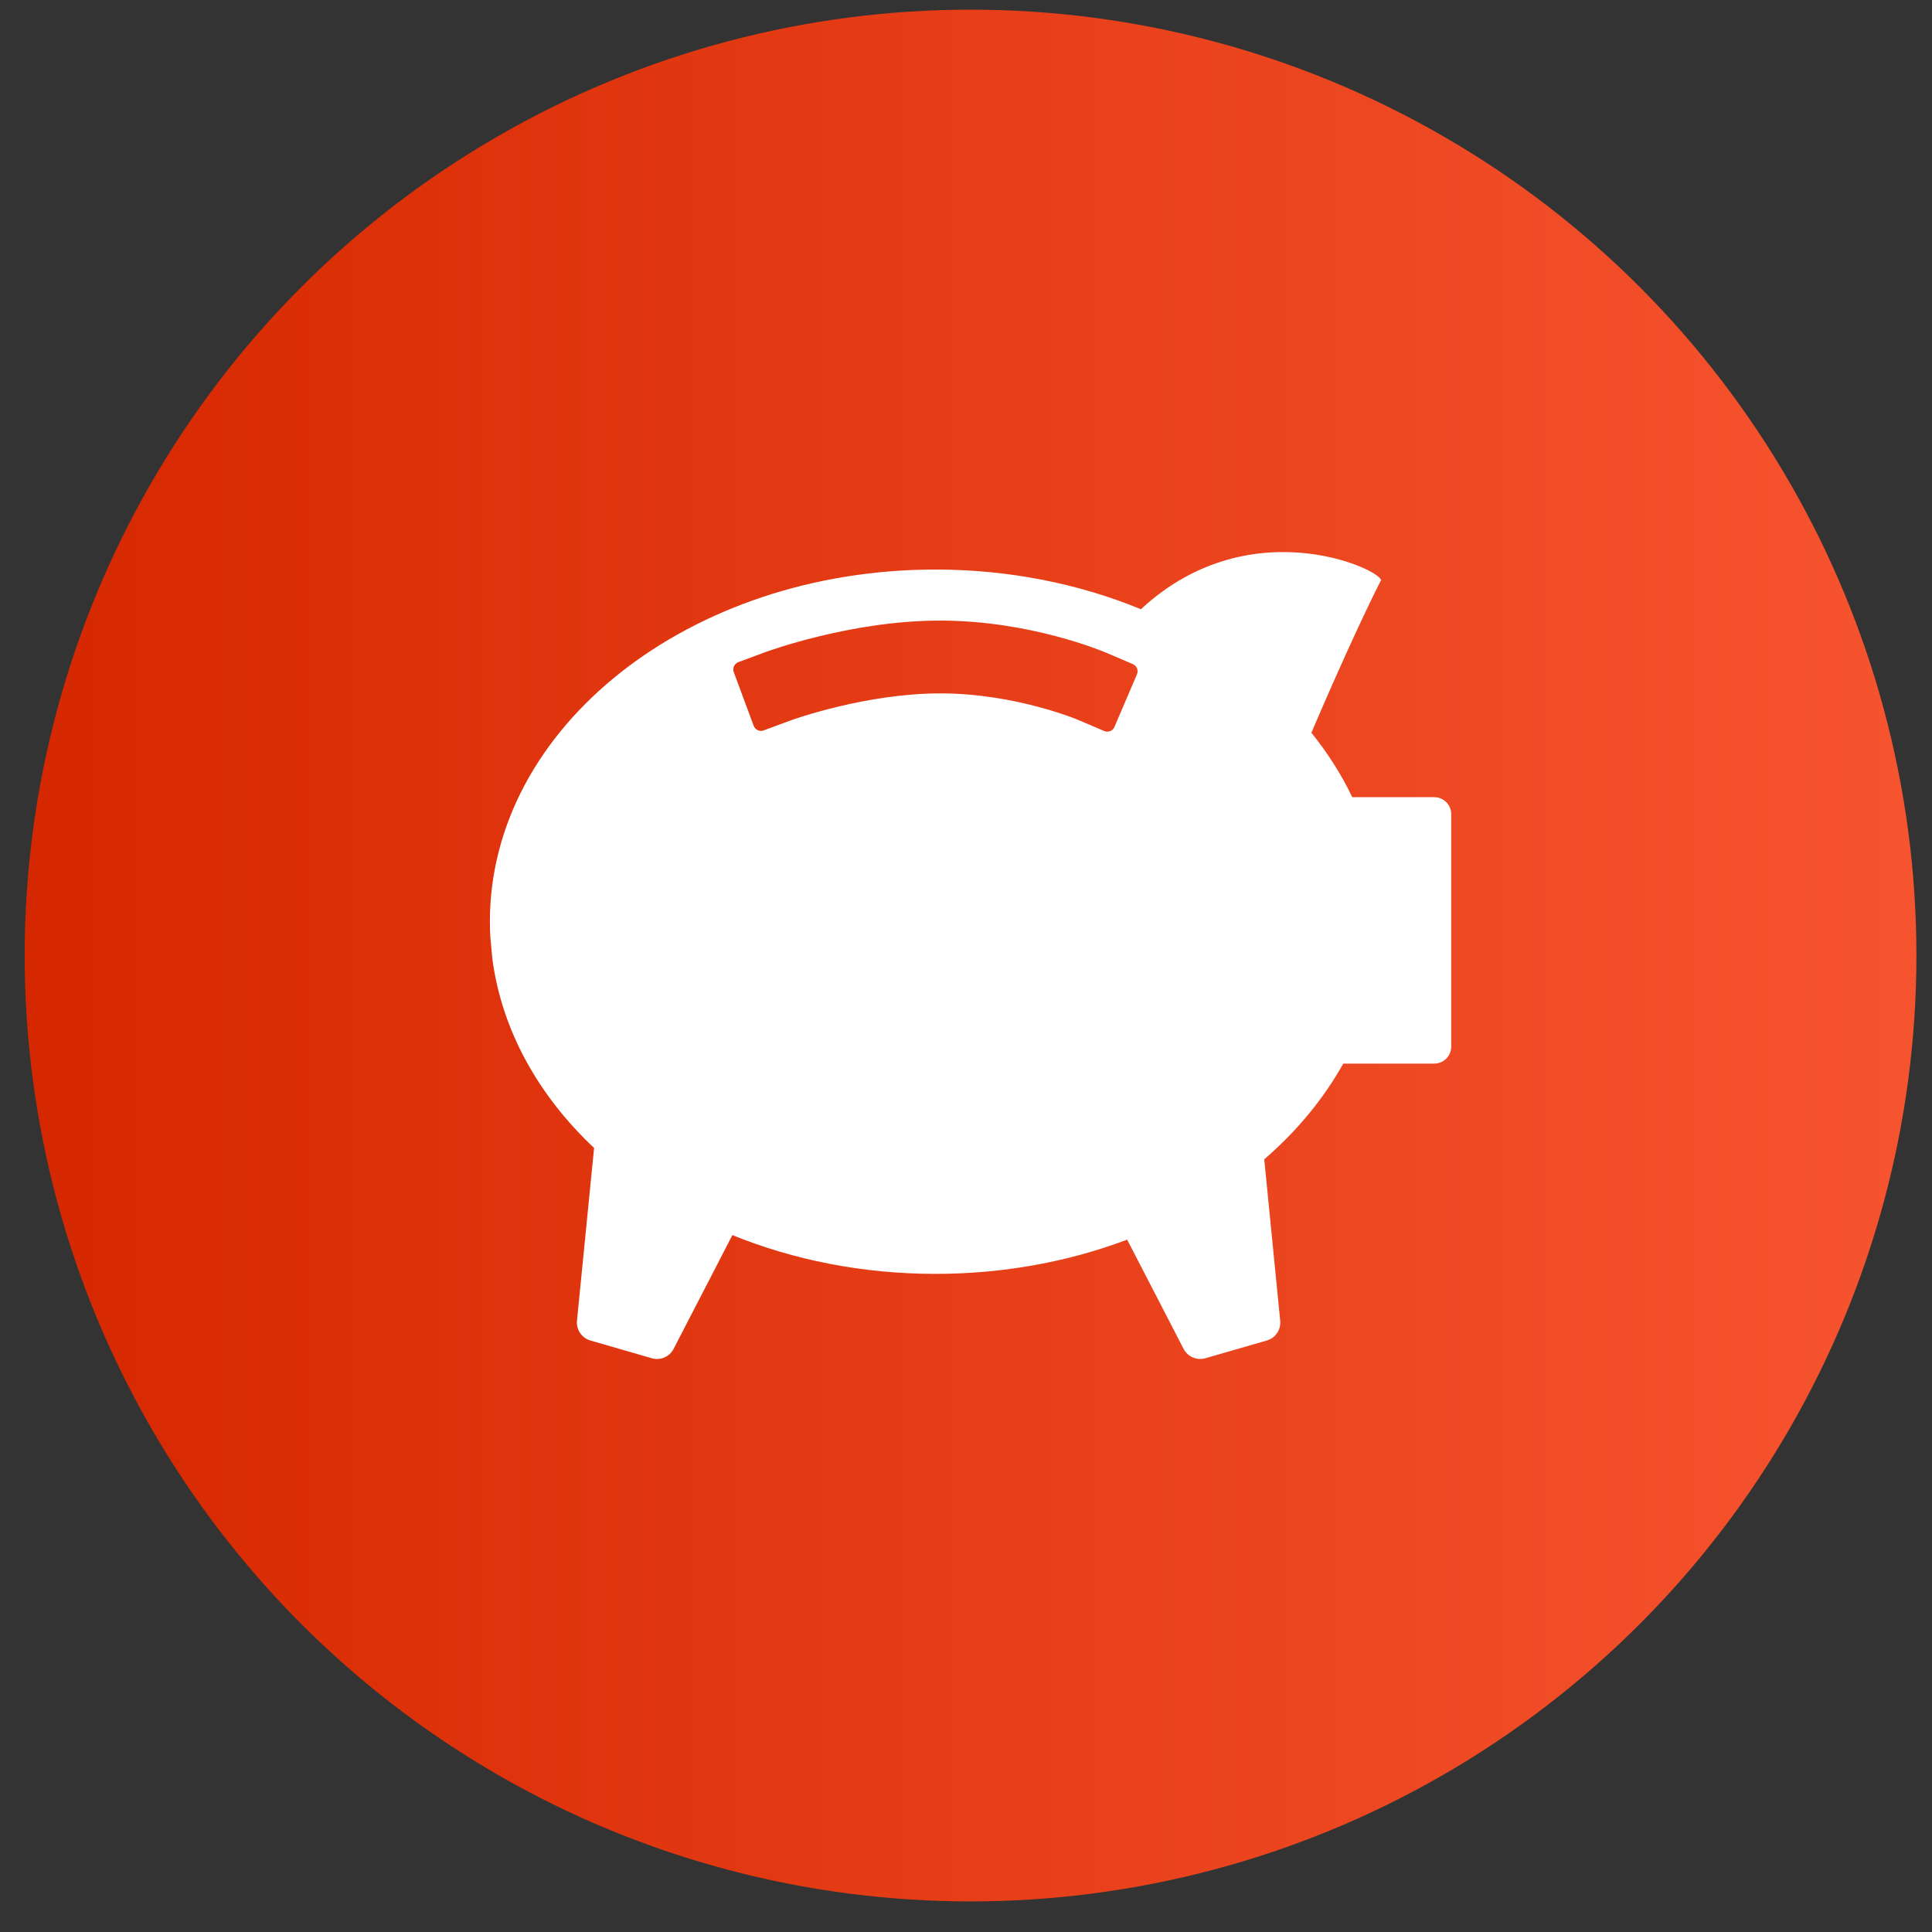 <?xml version="1.0" encoding="UTF-8"?>
<svg width="48px" height="48px" viewBox="0 0 48 48" version="1.1" xmlns="http://www.w3.org/2000/svg" xmlns:xlink="http://www.w3.org/1999/xlink">
    <rect x="0" y="0" width="48" height="48" fill="#333333" stroke="none"/>
    <!-- Generator: Sketch 53 (72520) - https://sketchapp.com -->
    <title>Group 73</title>
    <desc>Created with Sketch.</desc>
    <defs>
        <linearGradient x1="100%" y1="50%" x2="0%" y2="50%" id="linearGradient-1">
            <stop stop-color="#F6542F" offset="0%"></stop>
            <stop stop-color="#D62800" offset="100%"></stop>
        </linearGradient>
    </defs>
    <g id="BigK_V2" stroke="none" stroke-width="1" fill="none" fill-rule="evenodd">
        <g id="01a_Index_D" transform="translate(-209, -702)">
            <g id="Group-60" transform="translate(136, 450)">
                <g id="Group-66" transform="translate(60, 201)">
                    <g id="Group-54" transform="translate(0.5, 38.74)">
                        <g id="Group-73" transform="translate(13.113, 12.5)">
                            <circle id="Oval" fill="url(#linearGradient-1)" fill-rule="nonzero" cx="23.5" cy="23.5" r="23.5"></circle>
                            <path d="M27.634,16.514 L27.075,17.82 C27.055,17.868 27.017,17.905 26.969,17.924 C26.921,17.943 26.867,17.943 26.82,17.922 L26.167,17.643 L26.167,17.643 L26.165,17.642 L26.157,17.639 L26.114,17.622 C26.072,17.605 26.008,17.58 25.921,17.55 C25.749,17.489 25.495,17.405 25.178,17.321 C24.548,17.152 23.677,16.986 22.75,16.987 C21.849,16.986 20.932,17.144 20.237,17.31 C19.541,17.475 19.06,17.647 19.031,17.659 L19.027,17.66 L18.362,17.906 C18.261,17.944 18.149,17.892 18.112,17.792 L17.618,16.46 C17.581,16.359 17.632,16.247 17.733,16.21 L18.399,15.963 C18.424,15.954 18.946,15.761 19.743,15.568 C20.54,15.375 21.612,15.178 22.75,15.178 C23.871,15.18 24.873,15.369 25.609,15.563 C26.345,15.756 26.822,15.957 26.871,15.977 L26.879,15.98 L27.531,16.259 C27.579,16.28 27.617,16.317 27.636,16.365 C27.654,16.414 27.654,16.467 27.634,16.514 L27.634,16.514 Z M11.62,23.588 C11.857,25.365 12.768,26.983 14.147,28.281 L13.722,32.572 C13.7,32.796 13.841,33.003 14.057,33.065 L15.58,33.505 C15.793,33.567 16.021,33.469 16.123,33.272 L17.583,30.446 C19.096,31.06 20.81,31.409 22.628,31.409 C24.333,31.409 25.948,31.103 27.391,30.559 L28.793,33.272 C28.895,33.469 29.123,33.567 29.336,33.505 L30.859,33.065 C31.076,33.003 31.216,32.796 31.193,32.572 L30.797,28.563 C31.605,27.865 32.27,27.062 32.76,26.185 L35.02,26.185 C35.133,26.185 35.239,26.141 35.319,26.061 C35.399,25.981 35.442,25.875 35.442,25.762 L35.442,19.988 C35.442,19.875 35.399,19.769 35.319,19.69 C35.239,19.61 35.133,19.566 35.02,19.566 L32.984,19.566 C32.714,19.002 32.372,18.466 31.968,17.965 C32.043,17.788 32.984,15.582 33.682,14.206 C33.966,14.038 30.544,12.288 27.733,14.896 C26.205,14.268 24.469,13.91 22.628,13.91 C16.514,13.91 11.558,17.827 11.558,22.659 C11.558,22.791 11.563,22.922 11.57,23.051 L11.62,23.588 Z" id="Fill-1" fill="#FFFFFF"></path>
                        </g>
                    </g>
                </g>
            </g>
        </g>
    </g>
</svg>